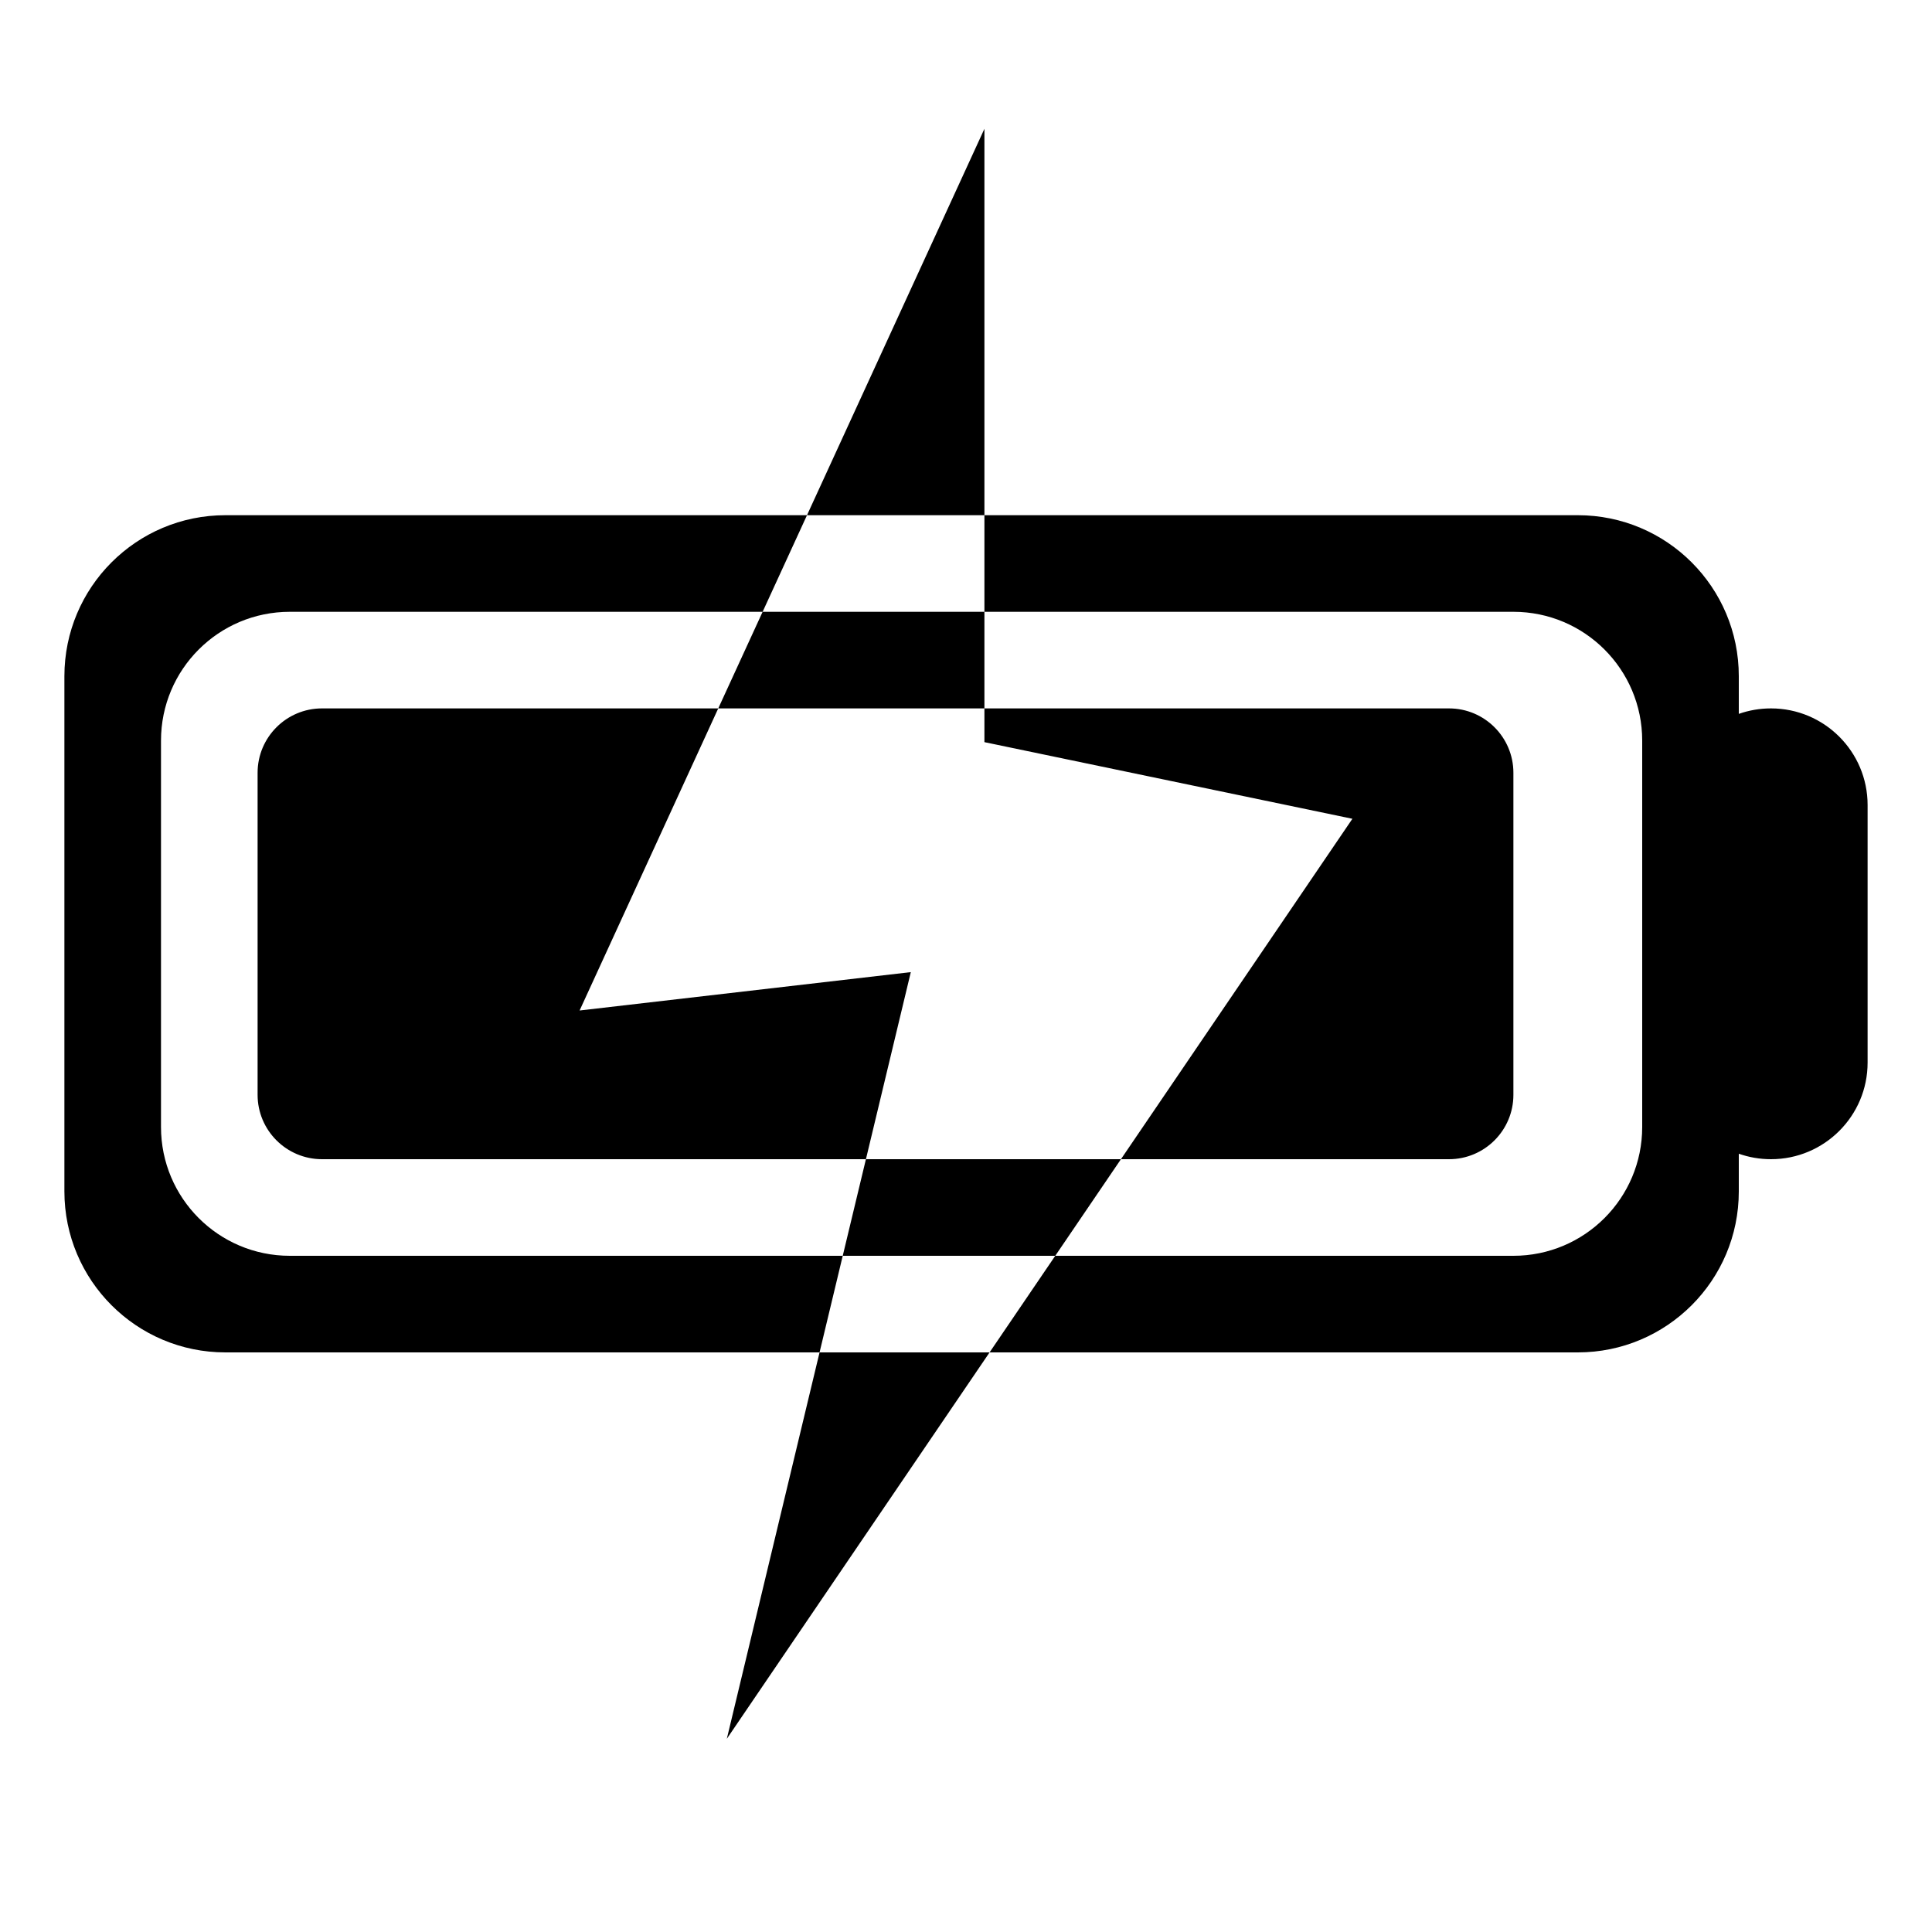 <svg width="30" height="30" viewBox="0 0 30 30" xmlns="http://www.w3.org/2000/svg">
<path fill-rule="evenodd" clip-rule="evenodd" d="M11.153 11L9 15.691L14.143 15.095L13.446 18H5C4.448 18 4 17.552 4 17V12C4 11.448 4.448 11 5 11H11.153ZM11.842 9.5H4.5C3.395 9.5 2.5 10.395 2.5 11.5V17.5C2.5 18.605 3.395 19.5 4.5 19.5H13.086L12.726 21H3.5C2.119 21 1 19.881 1 18.5V10.5C1 9.119 2.119 8 3.5 8H12.531L11.842 9.5ZM15.286 9.5H11.842L11.153 11H15.286V11.524L21 12.714L17.406 18H13.446L13.086 19.5H16.386L15.366 21H12.726L11.286 27L15.366 21H24.5C25.881 21 27 19.881 27 18.5V17.915C27.156 17.97 27.325 18 27.5 18C28.328 18 29 17.328 29 16.5V12.5C29 11.672 28.328 11 27.5 11C27.325 11 27.156 11.03 27 11.085V10.5C27 9.119 25.881 8 24.5 8H15.286V2L12.531 8H15.286V9.5ZM16.386 19.5L17.406 18H22.5C23.052 18 23.5 17.552 23.5 17V12C23.5 11.448 23.052 11 22.5 11H15.286V9.5H23.5C24.605 9.5 25.5 10.395 25.5 11.5V17.5C25.5 18.605 24.605 19.5 23.5 19.5H16.386Z" fill="black"/>
</svg>

